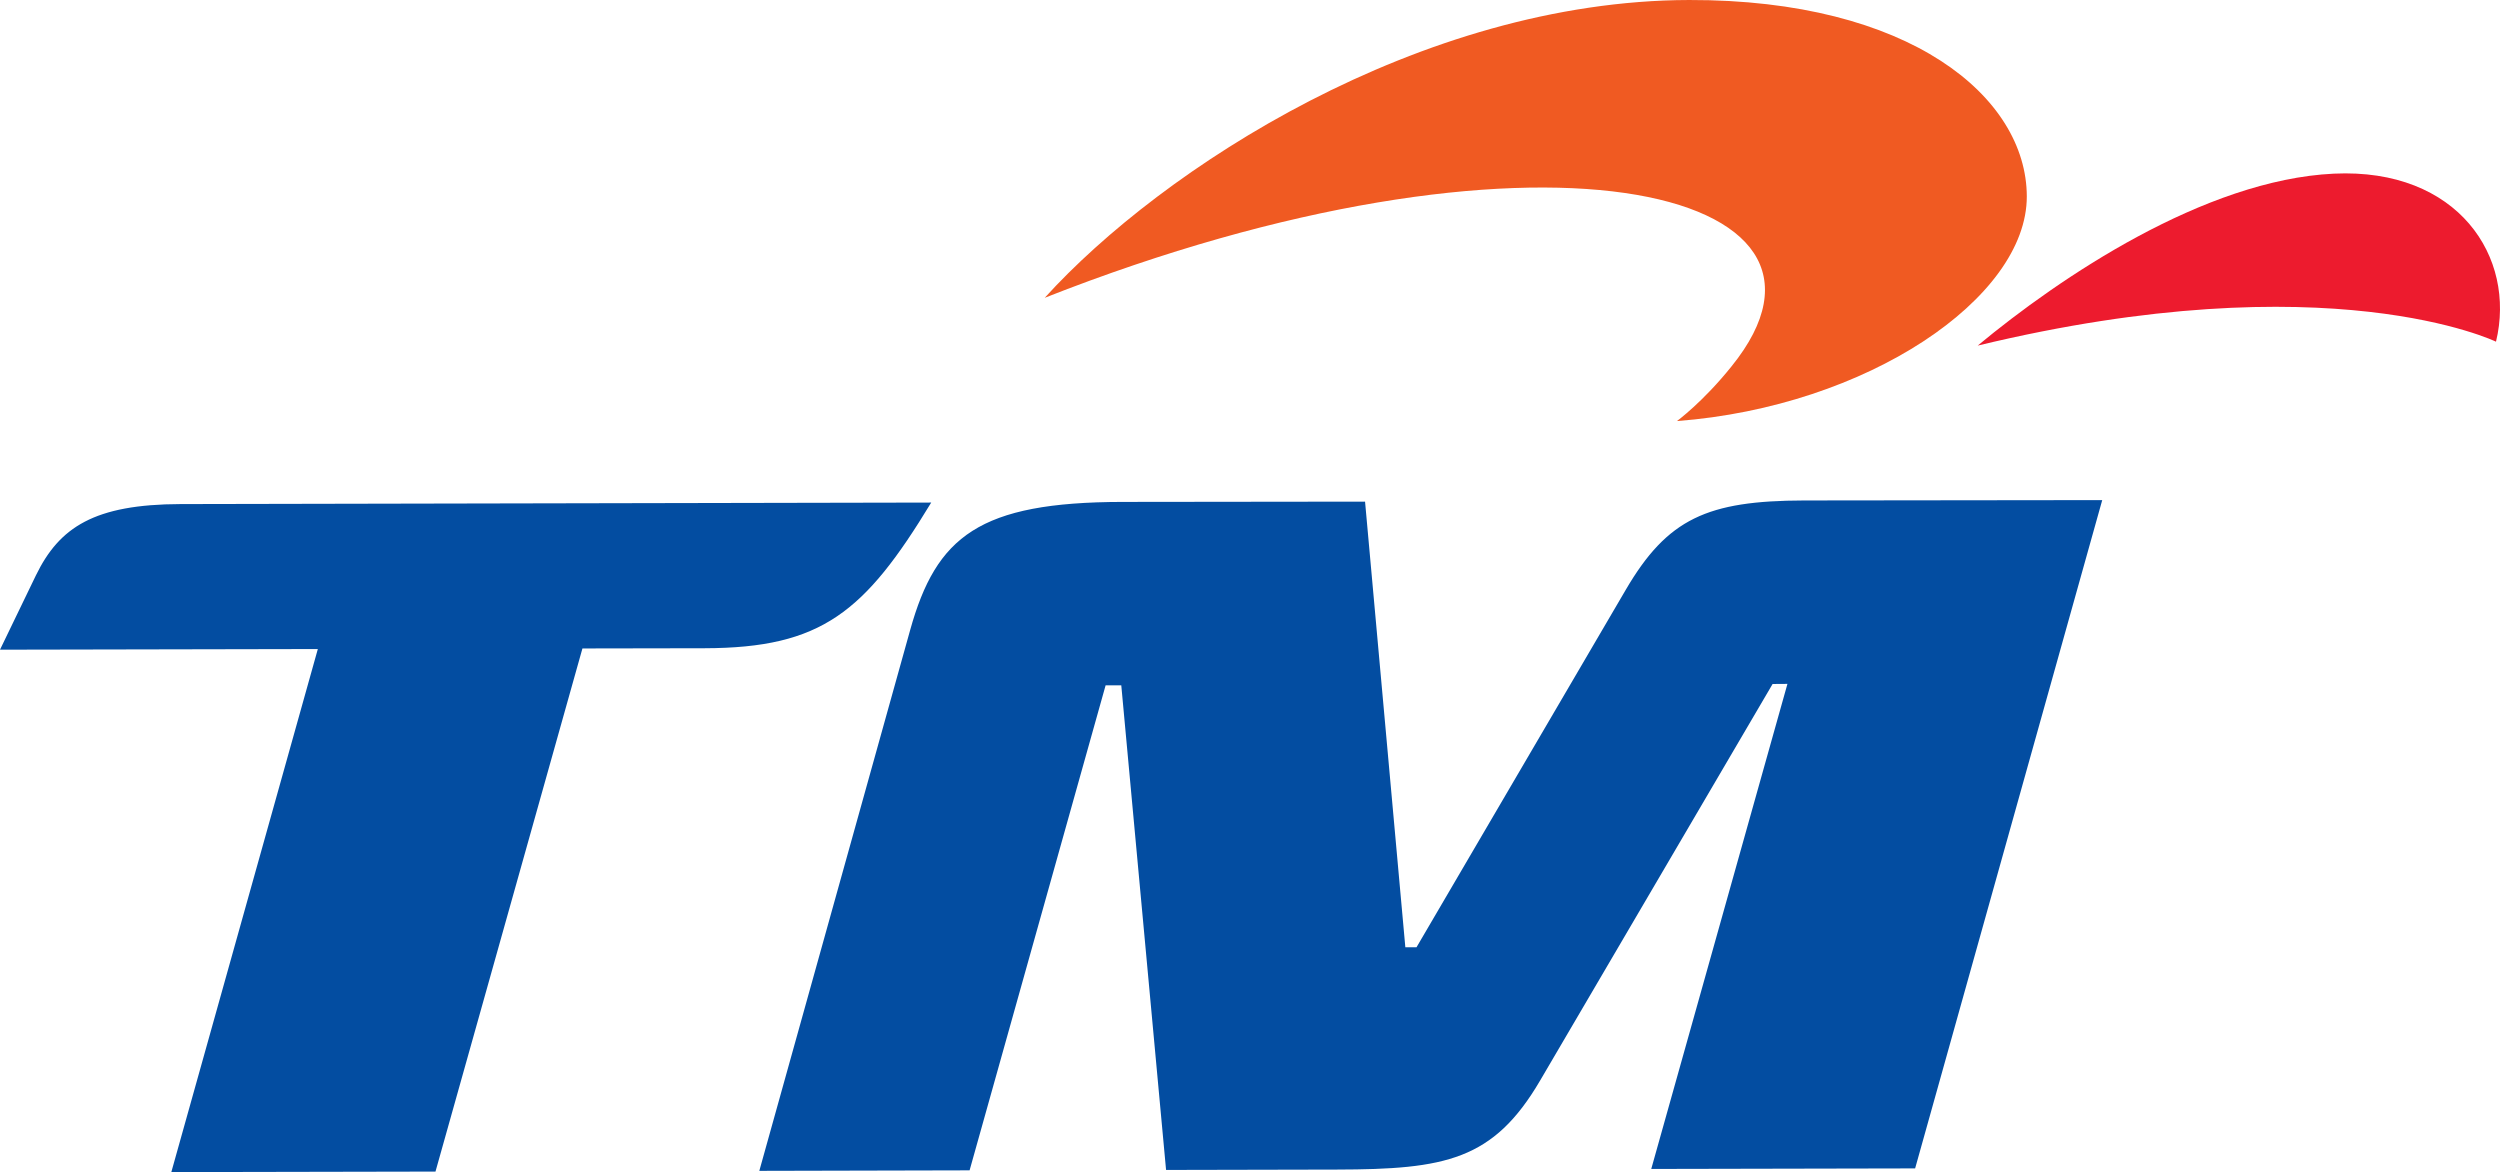 <?xml version="1.0" encoding="utf-8"?>
<!-- Generator: Adobe Illustrator 24.1.1, SVG Export Plug-In . SVG Version: 6.00 Build 0)  -->
<svg version="1.1" id="圖層_1" xmlns="http://www.w3.org/2000/svg" xmlns:xlink="http://www.w3.org/1999/xlink" x="0px" y="0px"
	 width="1133.856px" height="531.601px" viewBox="0 0 1133.856 531.601"
	 style="enable-background:new 0 0 1133.856 531.601;" xml:space="preserve">
<style type="text/css">
	.st0{fill:#ED1B2E;}
	.st1{fill:#034DA1;}
	.st2{fill:#F05A22;}
</style>
<path class="st0" d="M1058.48,78.761c56.37-2.67,82.83,37.88,73.56,76.21
	c0,0-75.48-36.75-235.06,1.77C934.07,125.952,999.77,81.561,1058.48,78.761"/>
<path class="st1" d="M81.92,228.621c-39.18,0.11-55,10.51-65.62,32.31L0,294.661
	l144.15-0.29L77.7,531.601l119.81-0.24l66.65-237.26l55.4-0.1
	c53.12-0.12,72.61-16.3,102.79-66.07L81.92,228.621z M818.19,226.981
	c-43.75,0.12-61.92,8.14-80.87,40.57L642.45,429.621h-5.07l-18.27-202.11
	l-110.08,0.13c-64.89,0.12-84.35,15.56-96.22,58.06l-68.43,245.33
	l95.37-0.23l61.69-219.97h7.11l20.31,219.79l77.5-0.17
	c49.14-0.1,70.98-4.21,92.16-40.4l105.43-179.83l6.73-0.05l-61.77,220
	l119.68-0.25l84.86-303.1L818.19,226.981z"/>
<path class="st2" d="M766.1,0.001c100.02-0.21,153.04,43.9,153.14,89.07
	c0.08,46.16-72.51,95.34-158.67,101.9c0,0,11.83-8.67,24.74-24.79
	c65.95-81.47-91.25-117.92-311.49-31.11
	C526.869,76.561,644.169,0.271,766.1,0.001"/>
</svg>

